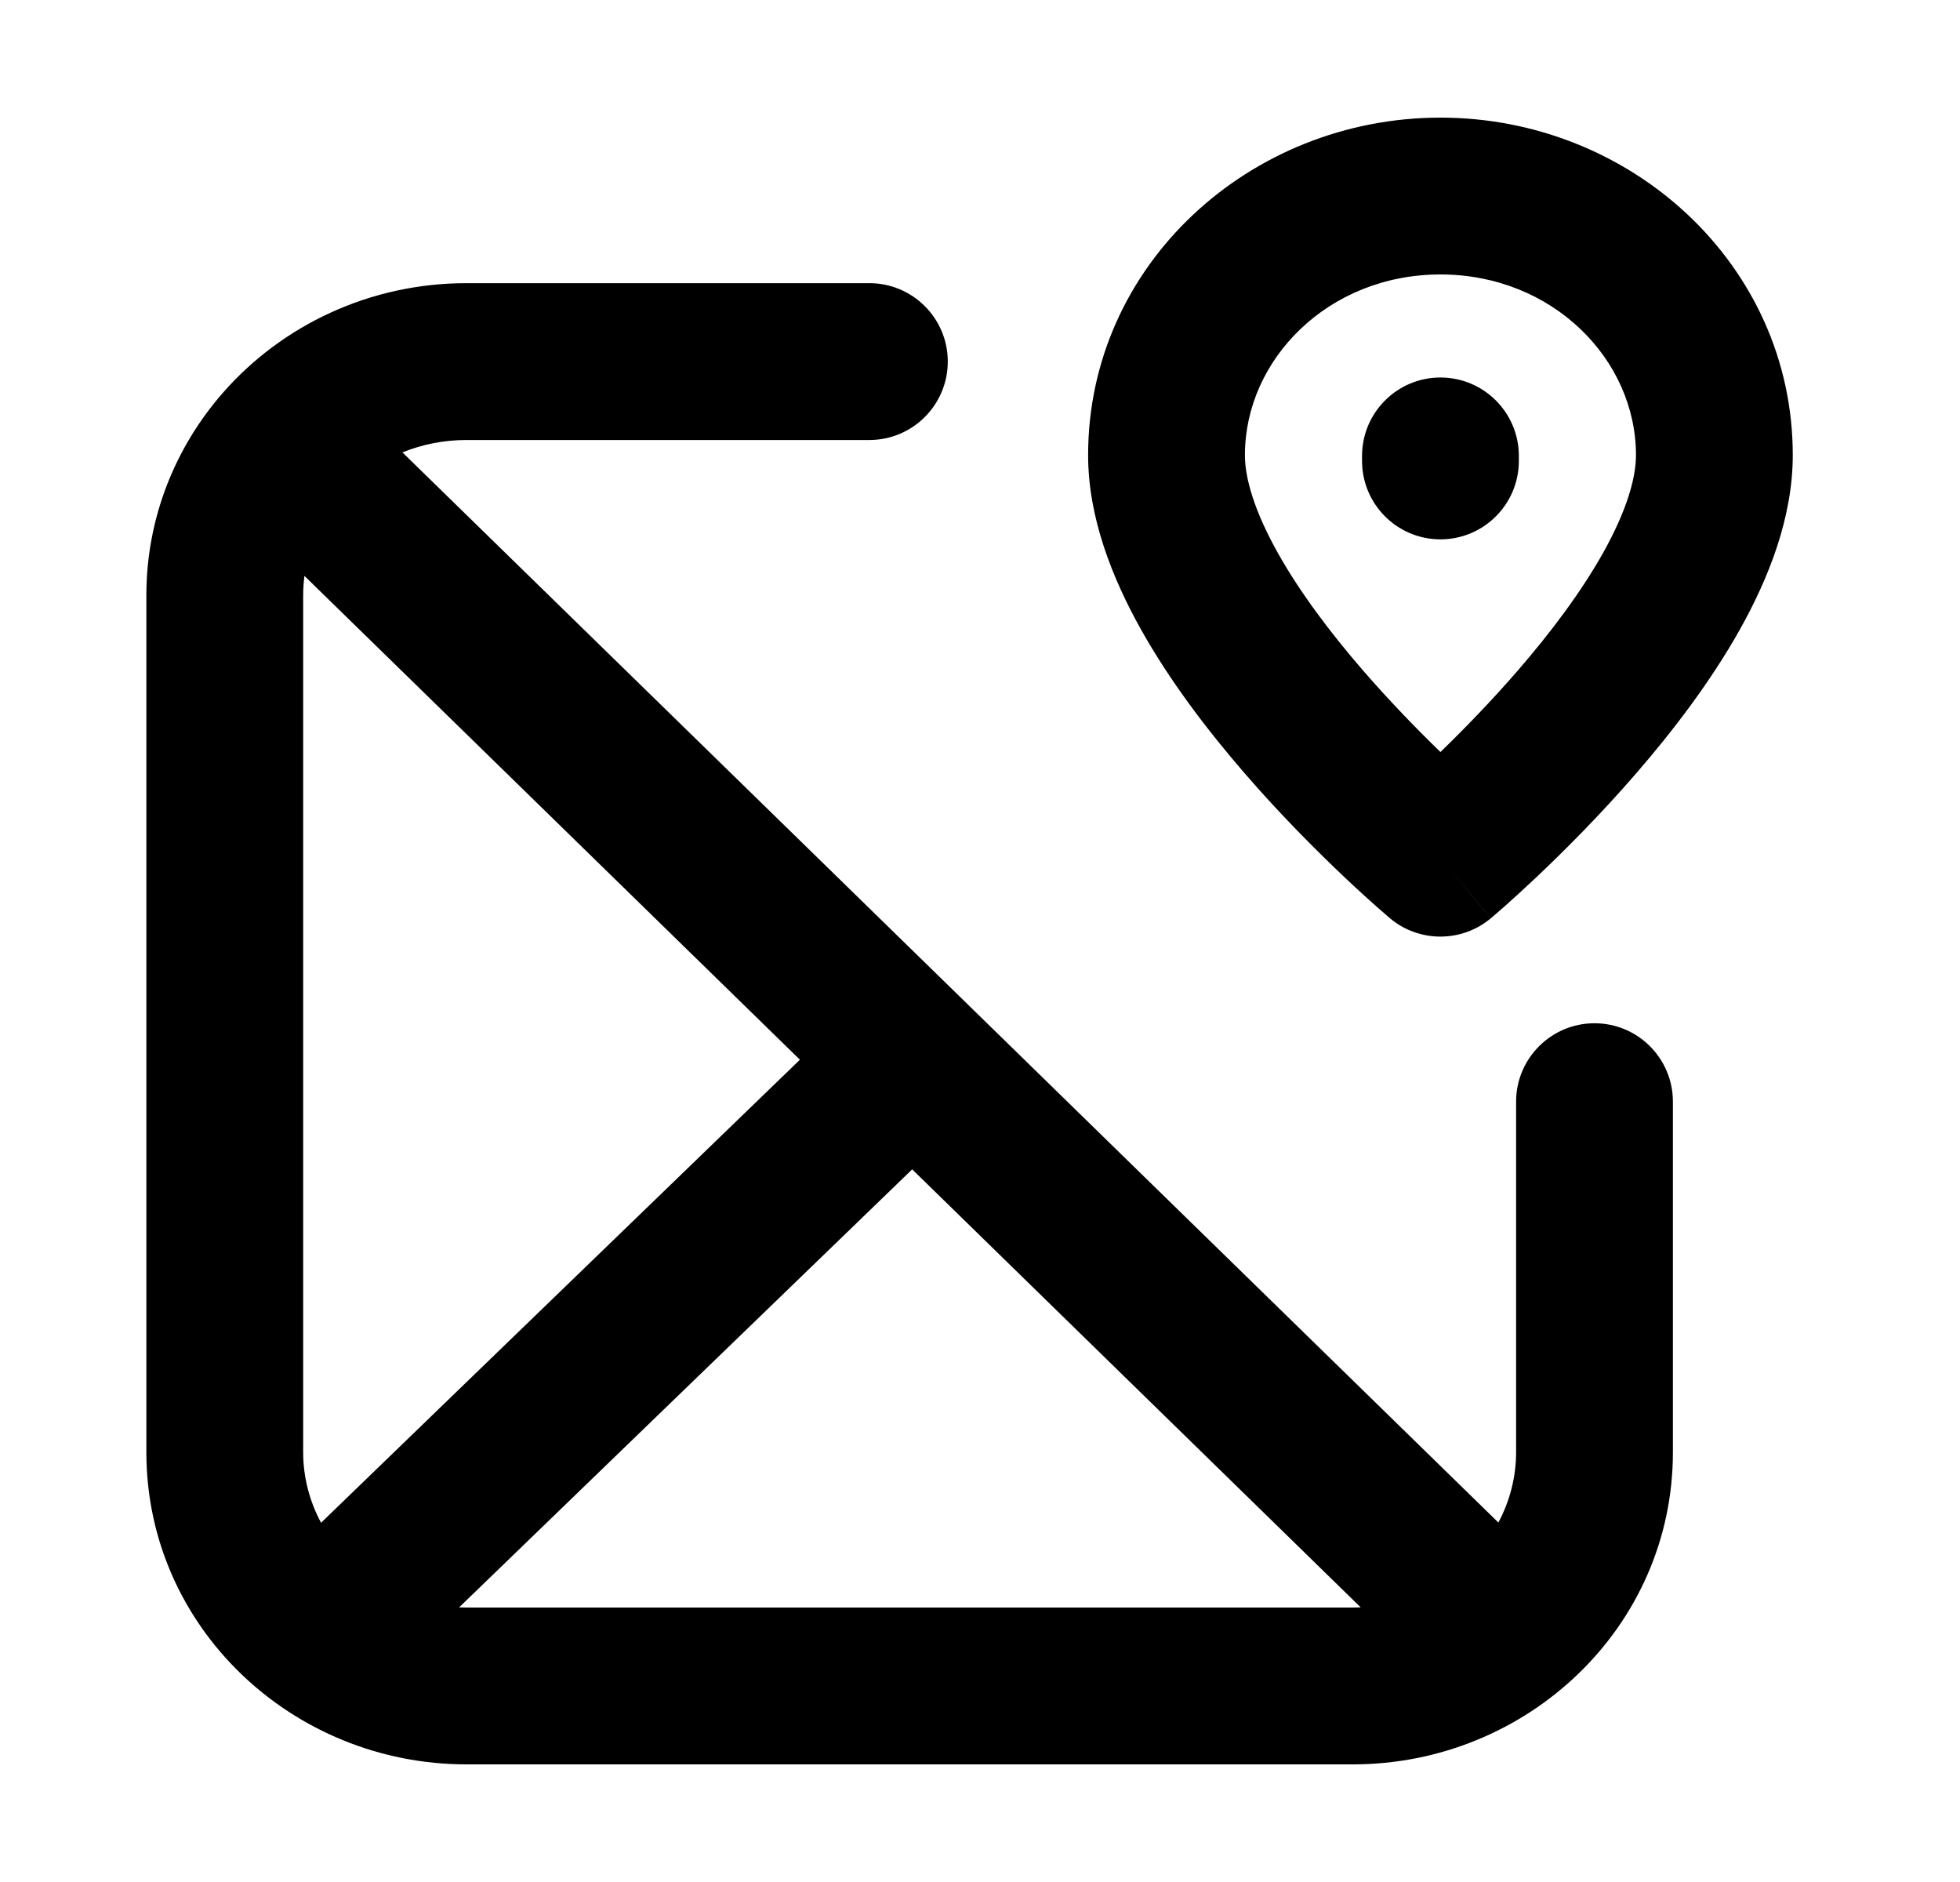 <svg width="25" height="24" viewBox="0 0 25 24" fill="none" xmlns="http://www.w3.org/2000/svg">
<path fill-rule="evenodd" clip-rule="evenodd" d="M18.373 3.5C16.942 3.5 15.879 4.584 15.879 5.804C15.879 6.109 16.007 6.529 16.297 7.048C16.58 7.553 16.97 8.07 17.382 8.546C17.732 8.95 18.084 9.31 18.373 9.59C18.662 9.31 19.014 8.95 19.364 8.546C19.776 8.07 20.166 7.553 20.449 7.048C20.739 6.529 20.867 6.109 20.867 5.804C20.867 4.584 19.804 3.5 18.373 3.5ZM18.373 10.944C17.73 11.71 17.729 11.71 17.729 11.71L17.725 11.706L17.715 11.698L17.681 11.668C17.652 11.644 17.611 11.608 17.56 11.563C17.457 11.472 17.312 11.341 17.14 11.178C16.796 10.852 16.334 10.392 15.87 9.855C15.408 9.321 14.925 8.691 14.552 8.025C14.188 7.374 13.879 6.601 13.879 5.804C13.879 3.375 15.944 1.5 18.373 1.5C20.802 1.5 22.867 3.375 22.867 5.804C22.867 6.601 22.558 7.374 22.194 8.025C21.821 8.691 21.338 9.321 20.876 9.855C20.412 10.392 19.95 10.852 19.606 11.178C19.433 11.341 19.289 11.472 19.186 11.563C19.135 11.608 19.094 11.644 19.065 11.668L19.031 11.698L19.021 11.706L19.018 11.709L19.017 11.709C19.017 11.71 19.016 11.71 18.373 10.944ZM18.373 10.944L19.017 11.709C18.645 12.022 18.101 12.022 17.729 11.71L18.373 10.944ZM2.844 5.008C3.596 4.15 4.713 3.611 5.95 3.611H11.089C11.641 3.611 12.089 4.059 12.089 4.611C12.089 5.163 11.641 5.611 11.089 5.611H5.95C5.659 5.611 5.383 5.668 5.133 5.769L19.112 19.416C19.257 19.144 19.338 18.838 19.338 18.52V14.049C19.338 13.497 19.786 13.049 20.338 13.049C20.891 13.049 21.338 13.497 21.338 14.049V18.52C21.338 20.75 19.478 22.5 17.255 22.5H5.95C3.728 22.5 1.867 20.75 1.867 18.52V7.591C1.867 6.603 2.238 5.7 2.844 5.008ZM17.356 20.498L11.635 14.912L5.856 20.498C5.887 20.499 5.919 20.5 5.95 20.5H17.255C17.289 20.5 17.323 20.499 17.356 20.498ZM4.095 19.419L10.203 13.514L3.883 7.344C3.873 7.425 3.867 7.508 3.867 7.591V18.52C3.867 18.839 3.949 19.146 4.095 19.419ZM18.373 4.814C18.925 4.814 19.373 5.262 19.373 5.814V5.878C19.373 6.43 18.925 6.878 18.373 6.878C17.821 6.878 17.373 6.43 17.373 5.878V5.814C17.373 5.262 17.821 4.814 18.373 4.814Z" fill="black"/>
</svg>
